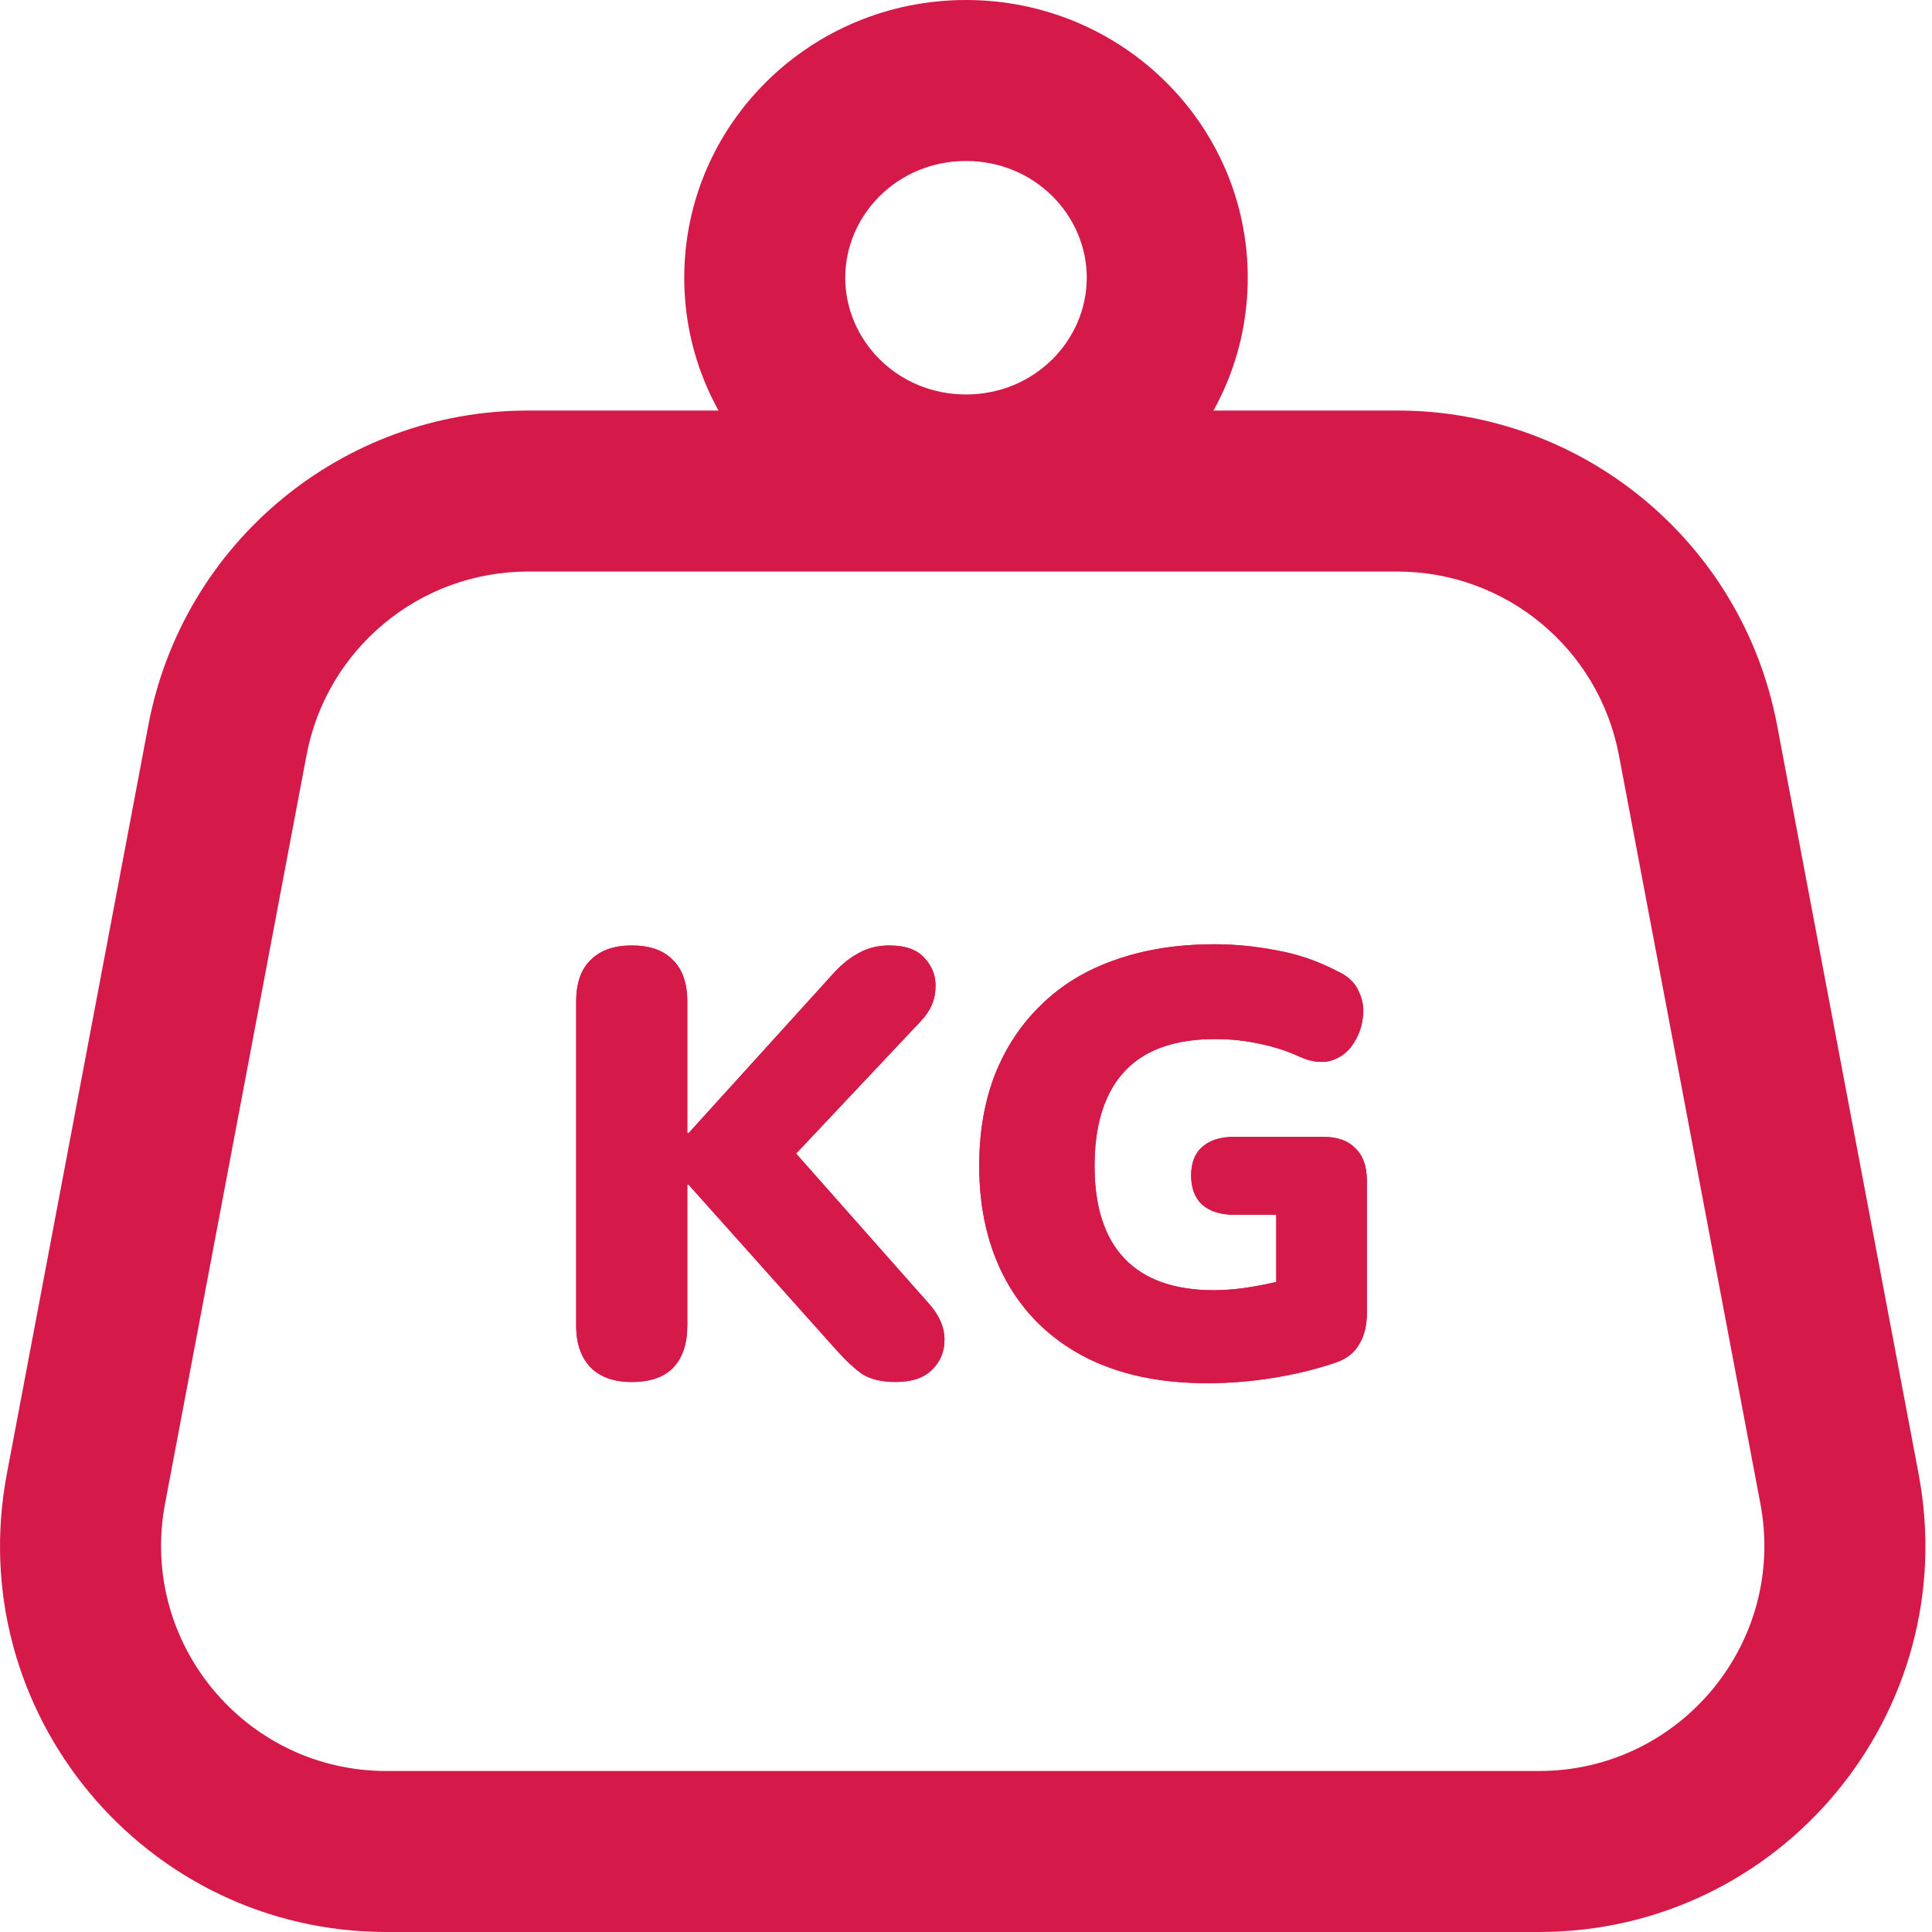 <svg width="103" height="103" viewBox="0 0 103 103" fill="none" xmlns="http://www.w3.org/2000/svg">
              <g clip-path="url(#clip0_124_173)">
              <path fill-rule="evenodd" clip-rule="evenodd" d="M74.499 30.471H28.151C22.375 30.471 17.416 34.58 16.343 40.256L8.799 80.168C7.4 87.568 13.075 94.417 20.606 94.417H82.043C89.575 94.417 95.25 87.568 93.851 80.168L86.307 40.256C85.234 34.58 80.275 30.471 74.499 30.471ZM28.151 21.887C18.249 21.887 9.748 28.932 7.909 38.661L0.365 78.574C-2.033 91.26 7.696 103 20.606 103H82.043C94.954 103 104.683 91.26 102.285 78.574L94.741 38.661C92.902 28.932 84.401 21.887 74.499 21.887H28.151Z" fill="#D51A49"/>
              <path fill-rule="evenodd" clip-rule="evenodd" d="M51.5 21.029C55.172 21.029 57.938 18.127 57.938 14.806C57.938 11.485 55.172 8.583 51.5 8.583C47.828 8.583 45.062 11.485 45.062 14.806C45.062 18.127 47.828 21.029 51.5 21.029ZM51.5 29.613C59.796 29.613 66.521 22.983 66.521 14.806C66.521 6.629 59.796 0 51.5 0C43.204 0 36.479 6.629 36.479 14.806C36.479 22.983 43.204 29.613 51.5 29.613Z" fill="#D51A49"/>
              <path d="M33.68 73.677C32.736 73.677 32.006 73.42 31.491 72.905C30.976 72.368 30.718 71.628 30.718 70.684V53.399C30.718 52.412 30.976 51.672 31.491 51.178C32.006 50.663 32.736 50.406 33.68 50.406C34.645 50.406 35.375 50.663 35.868 51.178C36.383 51.672 36.641 52.412 36.641 53.399V60.416H36.705L44.527 51.79C44.935 51.361 45.364 51.028 45.814 50.792C46.286 50.534 46.812 50.406 47.392 50.406C48.293 50.406 48.937 50.642 49.323 51.114C49.731 51.564 49.913 52.101 49.87 52.723C49.849 53.324 49.602 53.882 49.13 54.397L41.34 62.669V60.255L49.516 69.493C50.074 70.115 50.353 70.759 50.353 71.424C50.353 72.068 50.128 72.604 49.677 73.034C49.248 73.463 48.604 73.677 47.746 73.677C47.016 73.677 46.426 73.538 45.975 73.259C45.546 72.958 45.074 72.519 44.559 71.939L36.705 63.152H36.641V70.684C36.641 71.628 36.394 72.368 35.901 72.905C35.407 73.42 34.667 73.677 33.68 73.677ZM64.372 73.742C61.776 73.742 59.565 73.259 57.741 72.293C55.939 71.328 54.566 69.976 53.621 68.238C52.677 66.499 52.205 64.472 52.205 62.154C52.205 60.352 52.484 58.731 53.042 57.294C53.621 55.835 54.447 54.59 55.52 53.56C56.593 52.509 57.902 51.715 59.447 51.178C61.014 50.62 62.784 50.341 64.758 50.341C65.831 50.341 66.926 50.449 68.041 50.663C69.157 50.856 70.252 51.232 71.325 51.79C71.882 52.047 72.258 52.412 72.451 52.884C72.666 53.335 72.73 53.818 72.644 54.333C72.58 54.826 72.397 55.288 72.097 55.717C71.818 56.124 71.432 56.403 70.938 56.553C70.445 56.682 69.887 56.607 69.264 56.328C68.621 56.028 67.923 55.803 67.172 55.652C66.421 55.481 65.627 55.395 64.79 55.395C63.353 55.395 62.151 55.652 61.185 56.167C60.241 56.682 59.533 57.444 59.061 58.453C58.589 59.461 58.353 60.695 58.353 62.154C58.353 64.343 58.889 65.995 59.962 67.111C61.035 68.227 62.623 68.785 64.726 68.785C65.37 68.785 66.067 68.72 66.818 68.592C67.591 68.463 68.363 68.281 69.136 68.044L68.041 70.265V64.761H65.788C65.059 64.761 64.49 64.579 64.082 64.214C63.696 63.849 63.503 63.334 63.503 62.669C63.503 62.004 63.696 61.5 64.082 61.156C64.49 60.791 65.059 60.609 65.788 60.609H70.552C71.303 60.609 71.872 60.813 72.258 61.221C72.666 61.607 72.87 62.176 72.87 62.927V70.04C72.87 70.684 72.73 71.231 72.451 71.682C72.194 72.132 71.775 72.454 71.196 72.647C70.187 72.991 69.093 73.259 67.913 73.452C66.732 73.645 65.552 73.742 64.372 73.742Z" fill="#D51A49"/>
              <path d="M33.68 73.677C32.736 73.677 32.006 73.42 31.491 72.905C30.976 72.368 30.718 71.628 30.718 70.684V53.399C30.718 52.412 30.976 51.672 31.491 51.178C32.006 50.663 32.736 50.406 33.68 50.406C34.645 50.406 35.375 50.663 35.868 51.178C36.383 51.672 36.641 52.412 36.641 53.399V60.416H36.705L44.527 51.79C44.935 51.361 45.364 51.028 45.814 50.792C46.286 50.534 46.812 50.406 47.392 50.406C48.293 50.406 48.937 50.642 49.323 51.114C49.73 51.564 49.913 52.101 49.87 52.723C49.849 53.324 49.602 53.882 49.13 54.397L41.34 62.669V60.255L49.516 69.493C50.074 70.115 50.353 70.759 50.353 71.424C50.353 72.068 50.127 72.604 49.677 73.034C49.248 73.463 48.604 73.677 47.746 73.677C47.016 73.677 46.426 73.538 45.975 73.259C45.546 72.958 45.074 72.519 44.559 71.939L36.705 63.152H36.641V70.684C36.641 71.628 36.394 72.368 35.901 72.905C35.407 73.42 34.667 73.677 33.68 73.677ZM64.372 73.742C61.776 73.742 59.565 73.259 57.741 72.293C55.939 71.328 54.566 69.976 53.621 68.238C52.677 66.499 52.205 64.472 52.205 62.154C52.205 60.352 52.484 58.731 53.042 57.294C53.621 55.835 54.447 54.59 55.52 53.56C56.593 52.509 57.902 51.715 59.447 51.178C61.014 50.62 62.784 50.341 64.758 50.341C65.831 50.341 66.925 50.449 68.041 50.663C69.157 50.856 70.251 51.232 71.325 51.79C71.882 52.047 72.258 52.412 72.451 52.884C72.666 53.335 72.73 53.818 72.644 54.333C72.58 54.826 72.397 55.288 72.097 55.717C71.818 56.124 71.432 56.403 70.938 56.553C70.445 56.682 69.887 56.607 69.264 56.328C68.621 56.028 67.923 55.803 67.172 55.652C66.421 55.481 65.627 55.395 64.79 55.395C63.353 55.395 62.151 55.652 61.185 56.167C60.241 56.682 59.533 57.444 59.061 58.453C58.589 59.461 58.353 60.695 58.353 62.154C58.353 64.343 58.889 65.995 59.962 67.111C61.035 68.227 62.623 68.785 64.726 68.785C65.37 68.785 66.067 68.72 66.818 68.592C67.591 68.463 68.363 68.281 69.136 68.044L68.041 70.265V64.761H65.788C65.059 64.761 64.49 64.579 64.082 64.214C63.696 63.849 63.503 63.334 63.503 62.669C63.503 62.004 63.696 61.5 64.082 61.156C64.49 60.791 65.059 60.609 65.788 60.609H70.552C71.303 60.609 71.872 60.813 72.258 61.221C72.666 61.607 72.87 62.176 72.87 62.927V70.04C72.87 70.684 72.73 71.231 72.451 71.682C72.194 72.132 71.775 72.454 71.196 72.647C70.187 72.991 69.093 73.259 67.913 73.452C66.732 73.645 65.552 73.742 64.372 73.742Z" fill="#D51A49"/>
              </g>
              <defs>
              <clipPath id="clip0_124_173">
              <rect width="103" height="103" fill="white"/>
              </clipPath>
              </defs>
            </svg>